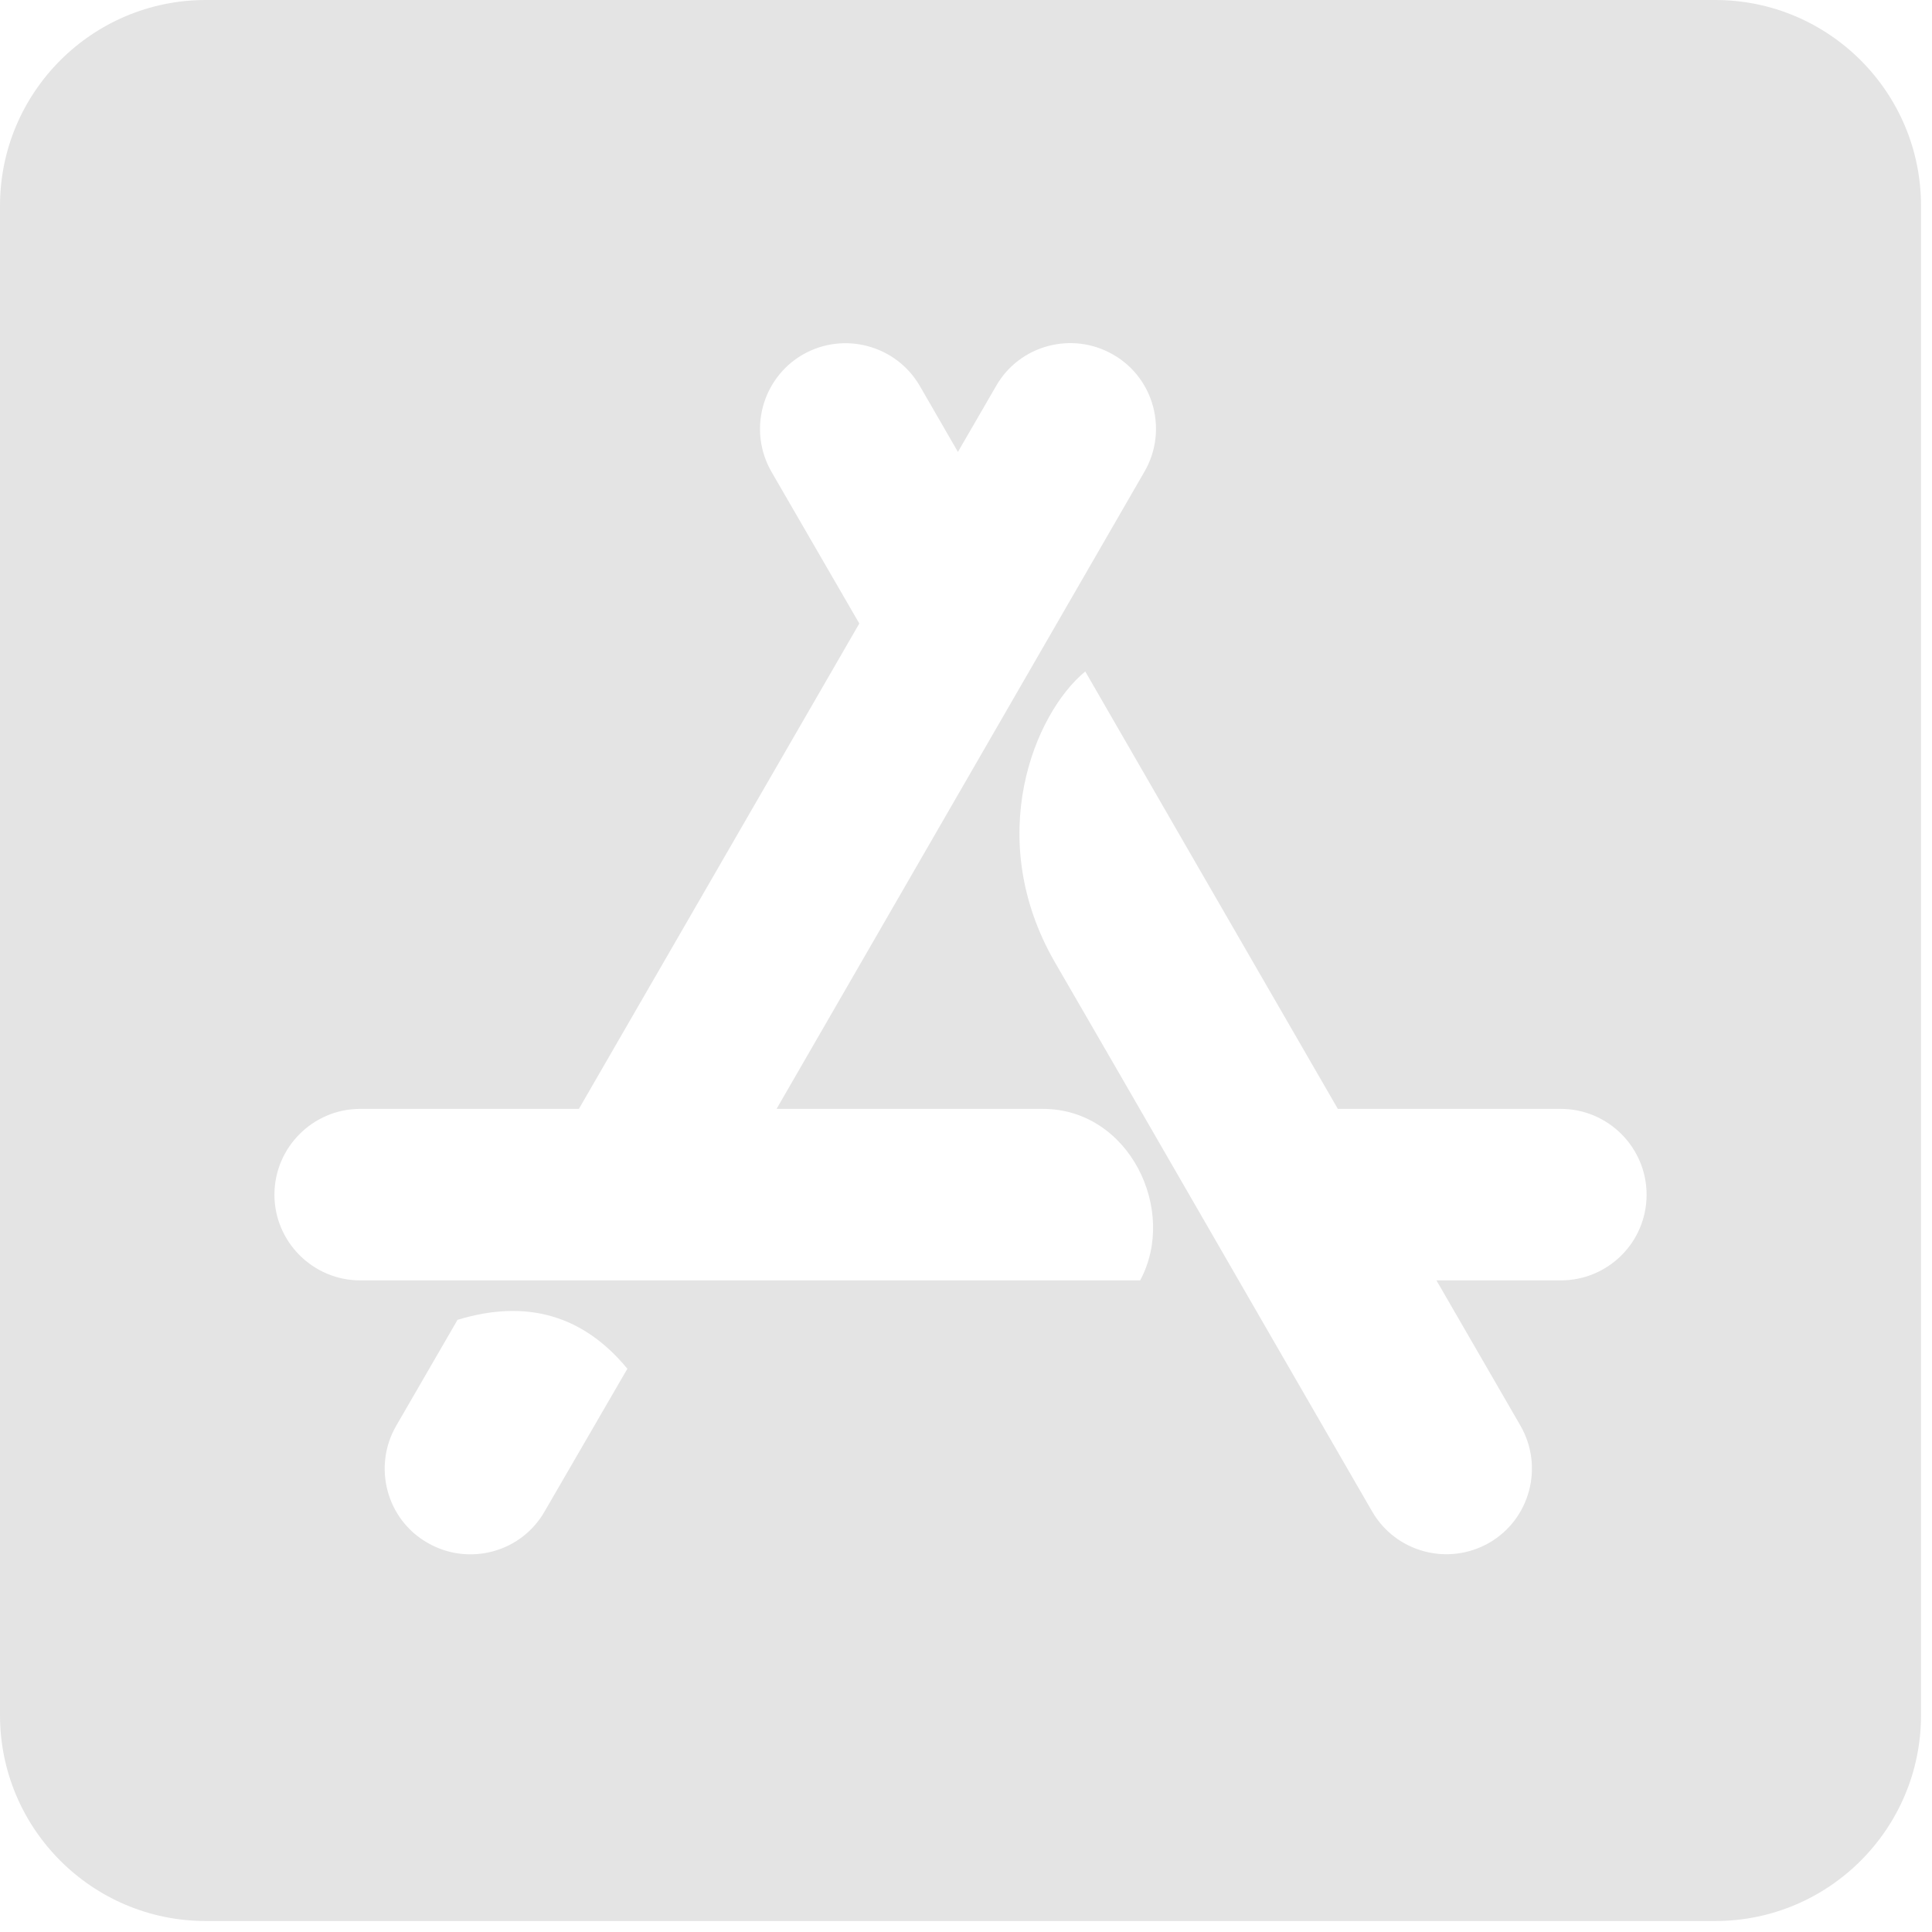 <svg width="22" height="22" viewBox="0 0 22 22" fill="none" xmlns="http://www.w3.org/2000/svg">
<path d="M19.531 0H2.344C1.05 0 0 1.05 0 2.344V19.531C0 20.825 1.05 21.875 2.344 21.875H19.531C20.825 21.875 21.875 20.825 21.875 19.531V2.344C21.875 1.05 20.825 0 19.531 0ZM6.201 17.212C5.933 17.681 5.332 17.837 4.868 17.568C4.399 17.3 4.243 16.699 4.512 16.235L5.21 15.029C5.996 14.79 6.641 14.976 7.144 15.586L6.201 17.212ZM12.983 14.58H4.102C3.564 14.58 3.125 14.141 3.125 13.604C3.125 13.066 3.564 12.627 4.102 12.627H6.592L9.785 7.1L8.784 5.371C8.516 4.902 8.677 4.307 9.141 4.038C9.609 3.77 10.205 3.931 10.474 4.395L10.908 5.146L11.343 4.395C11.611 3.926 12.212 3.77 12.676 4.038C13.145 4.307 13.301 4.907 13.032 5.371L8.843 12.627H11.875C12.861 12.627 13.413 13.784 12.983 14.58ZM17.773 14.58H16.357L17.314 16.235C17.583 16.704 17.422 17.3 16.958 17.568C16.489 17.837 15.894 17.676 15.625 17.212C14.019 14.434 12.817 12.344 12.012 10.957C11.196 9.541 11.777 8.125 12.358 7.646C12.998 8.755 13.955 10.415 15.234 12.627H17.773C18.311 12.627 18.75 13.066 18.75 13.604C18.75 14.146 18.311 14.58 17.773 14.58Z" fill="#E4E4E4"/>
</svg>
